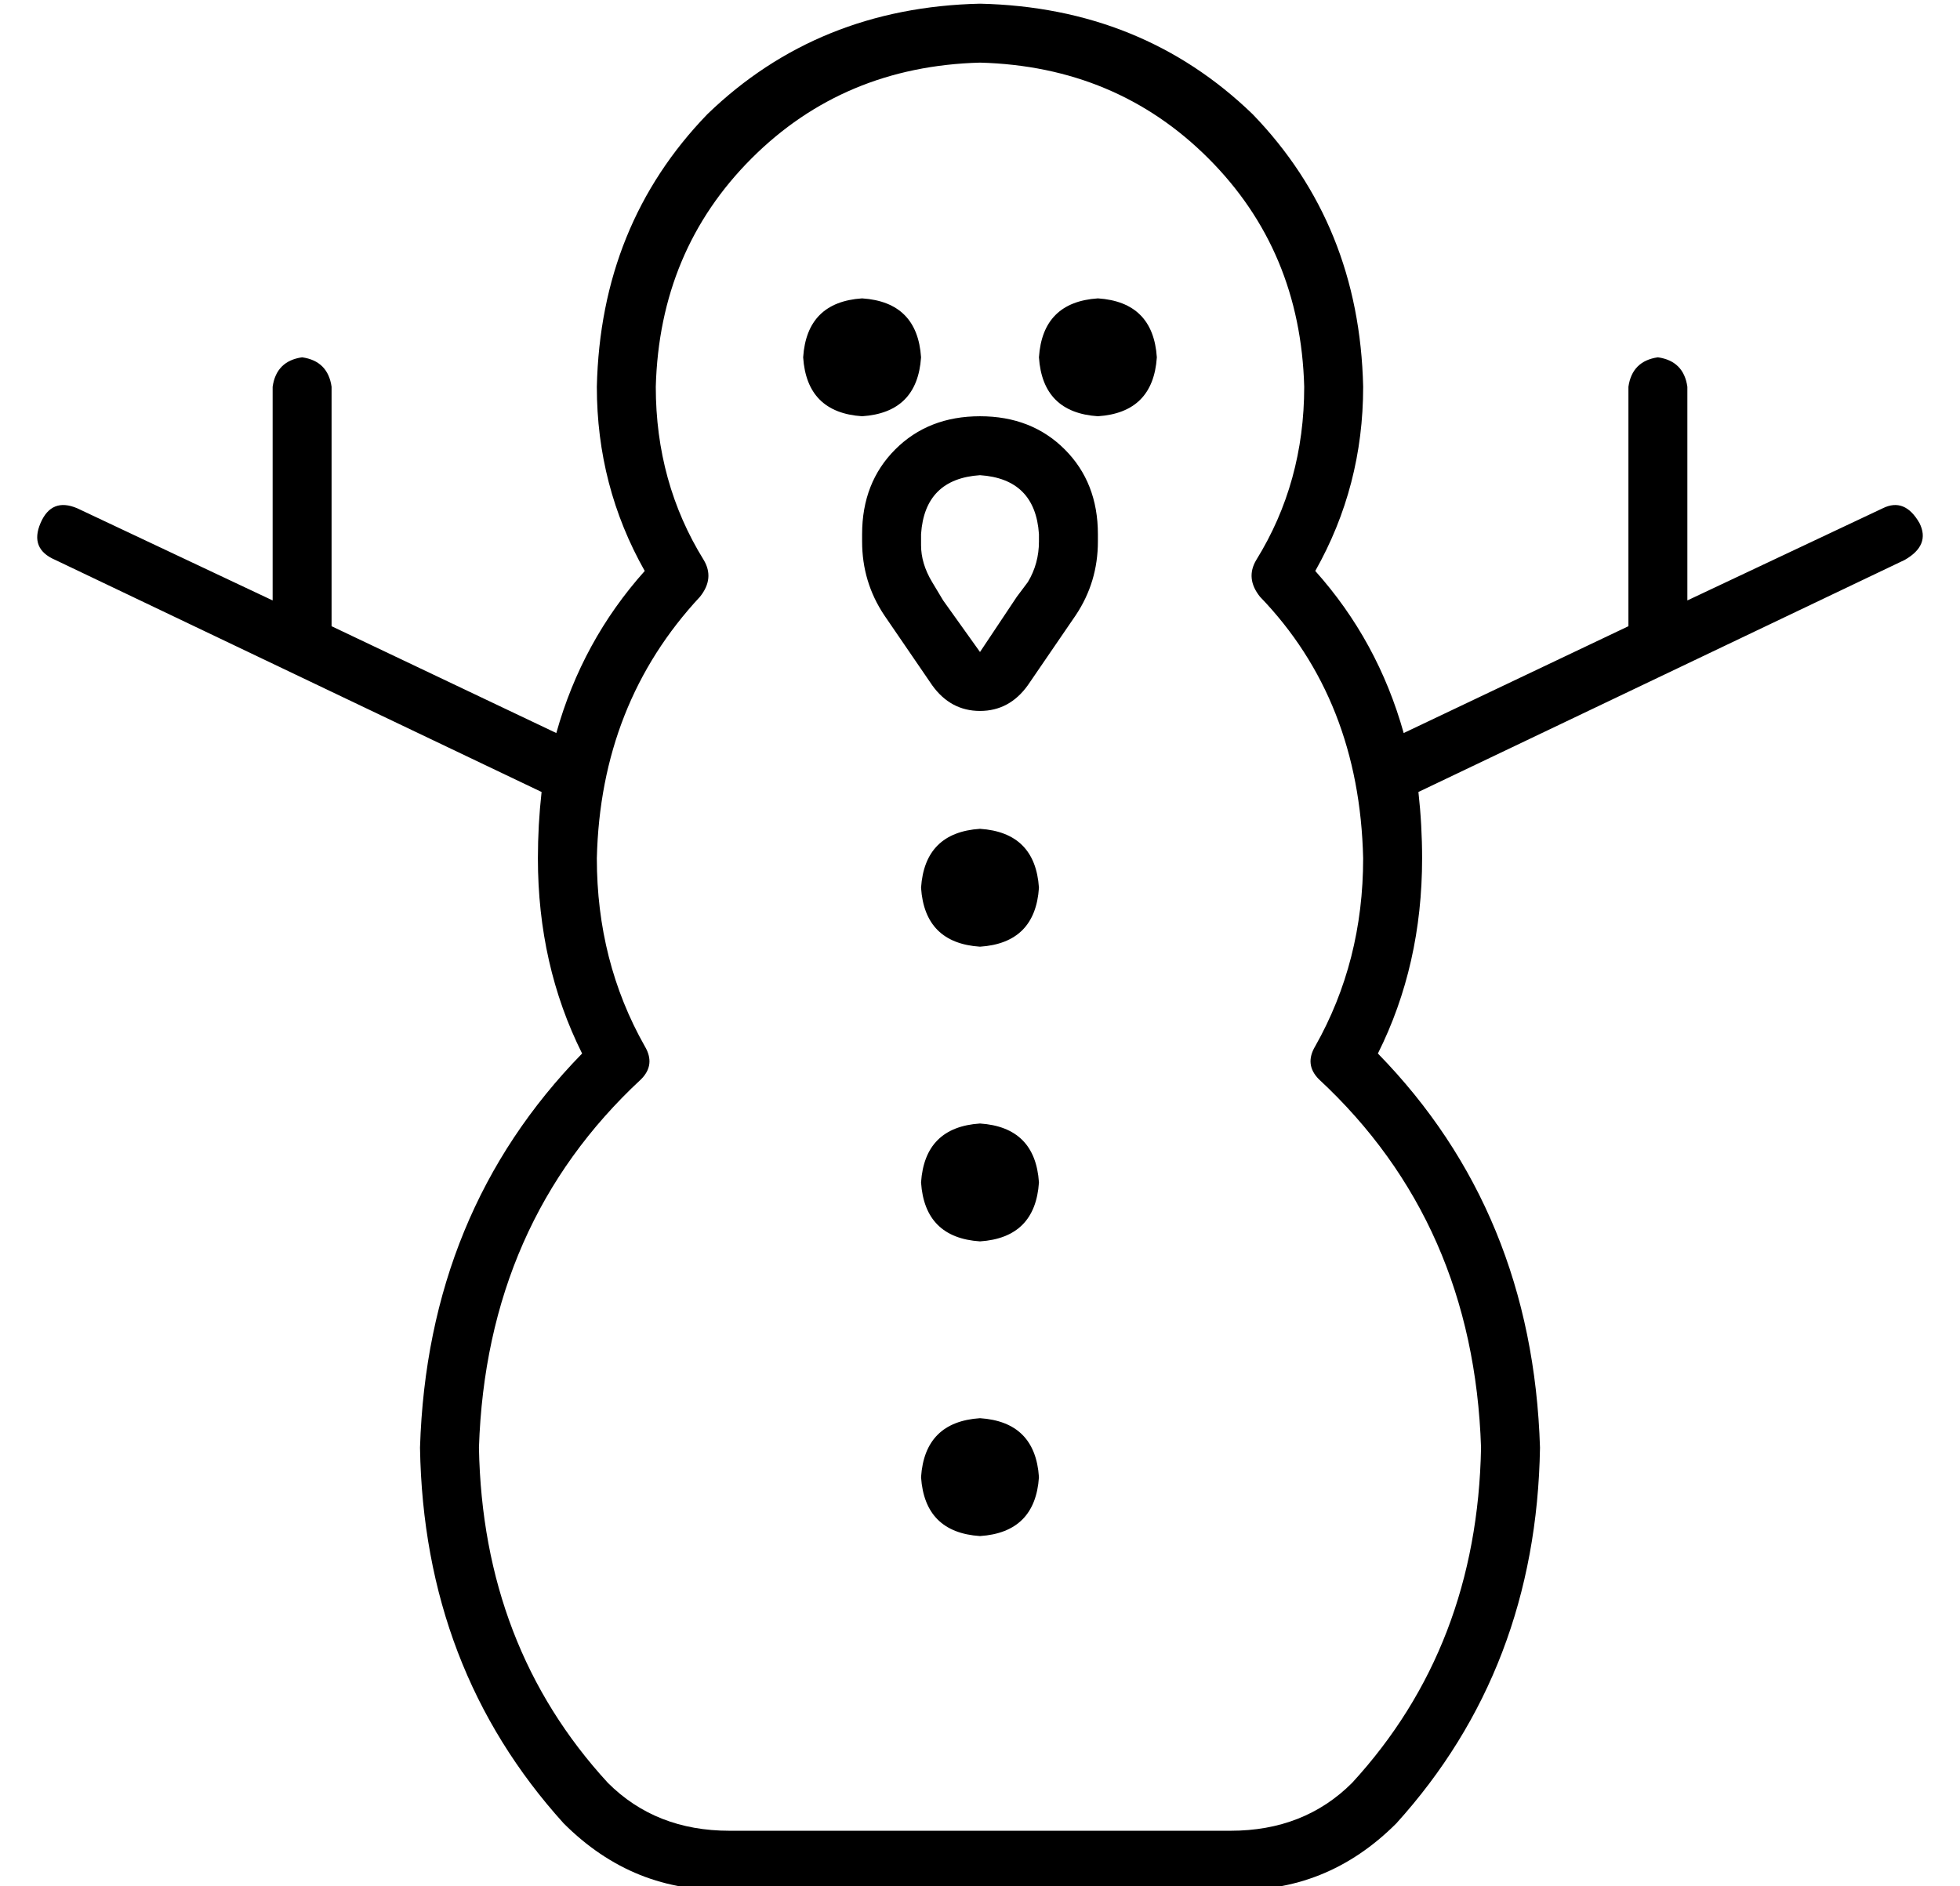 <?xml version="1.0" standalone="no"?>
<!DOCTYPE svg PUBLIC "-//W3C//DTD SVG 1.1//EN" "http://www.w3.org/Graphics/SVG/1.1/DTD/svg11.dtd" >
<svg xmlns="http://www.w3.org/2000/svg" xmlns:xlink="http://www.w3.org/1999/xlink" version="1.1" viewBox="-10 -40 532 512">
   <path fill="currentColor"
d="M256 -39q-44 1 -74 30v0v0q-29 30 -30 74q0 27 13 50q-17 19 -24 44l-61 -29v0v-1v0v-64v0q-1 -7 -8 -8q-7 1 -8 8v58v0l-53 -25v0q-7 -3 -10 4t4 10l132 63v0q-1 9 -1 18q0 29 12 53q-42 43 -44 107q1 60 39 102q19 19 45 18h136v0q26 1 45 -18q38 -42 39 -102
q-2 -64 -44 -107q12 -24 12 -53q0 -9 -1 -18l132 -63v0q7 -4 4 -10q-4 -7 -10 -4l-53 25v0v-58v0q-1 -7 -8 -8q-7 1 -8 8v64v0v1l-61 29v0q-7 -25 -24 -44q13 -23 13 -50q-1 -44 -30 -74q-30 -29 -74 -30v0zM168 65q1 -37 26 -62v0v0q25 -25 62 -26q37 1 62 26t26 62
q0 26 -13 47q-3 5 1 10q27 28 28 71q0 28 -13 51q-3 5 1 9q42 39 44 100q-1 54 -35 91q-13 13 -33 13h-136v0q-20 0 -33 -13q-34 -37 -35 -91q2 -61 44 -100q4 -4 1 -9q-13 -23 -13 -51q1 -42 28 -71q4 -5 1 -10q-13 -21 -13 -47v0zM272 201q-1 -15 -16 -16q-15 1 -16 16
q1 15 16 16q15 -1 16 -16v0zM256 297q15 -1 16 -16q-1 -15 -16 -16q-15 1 -16 16q1 15 16 16v0zM272 361q-1 -15 -16 -16q-15 1 -16 16q1 15 16 16q15 -1 16 -16v0zM224 73q15 -1 16 -16q-1 -15 -16 -16q-15 1 -16 16q1 15 16 16v0zM304 57q-1 -15 -16 -16q-15 1 -16 16
q1 15 16 16q15 -1 16 -16v0zM243 146q5 7 13 7t13 -7l13 -19v0q6 -9 6 -20v-2v0q0 -14 -9 -23t-23 -9t-23 9t-9 23v2v0q0 11 6 20l13 19v0zM246 123l-3 -5l3 5l-3 -5q-3 -5 -3 -10v-3v0q1 -15 16 -16q15 1 16 16v2v0q0 6 -3 11l-3 4v0l-10 15v0l-10 -14v0z" />
</svg>
